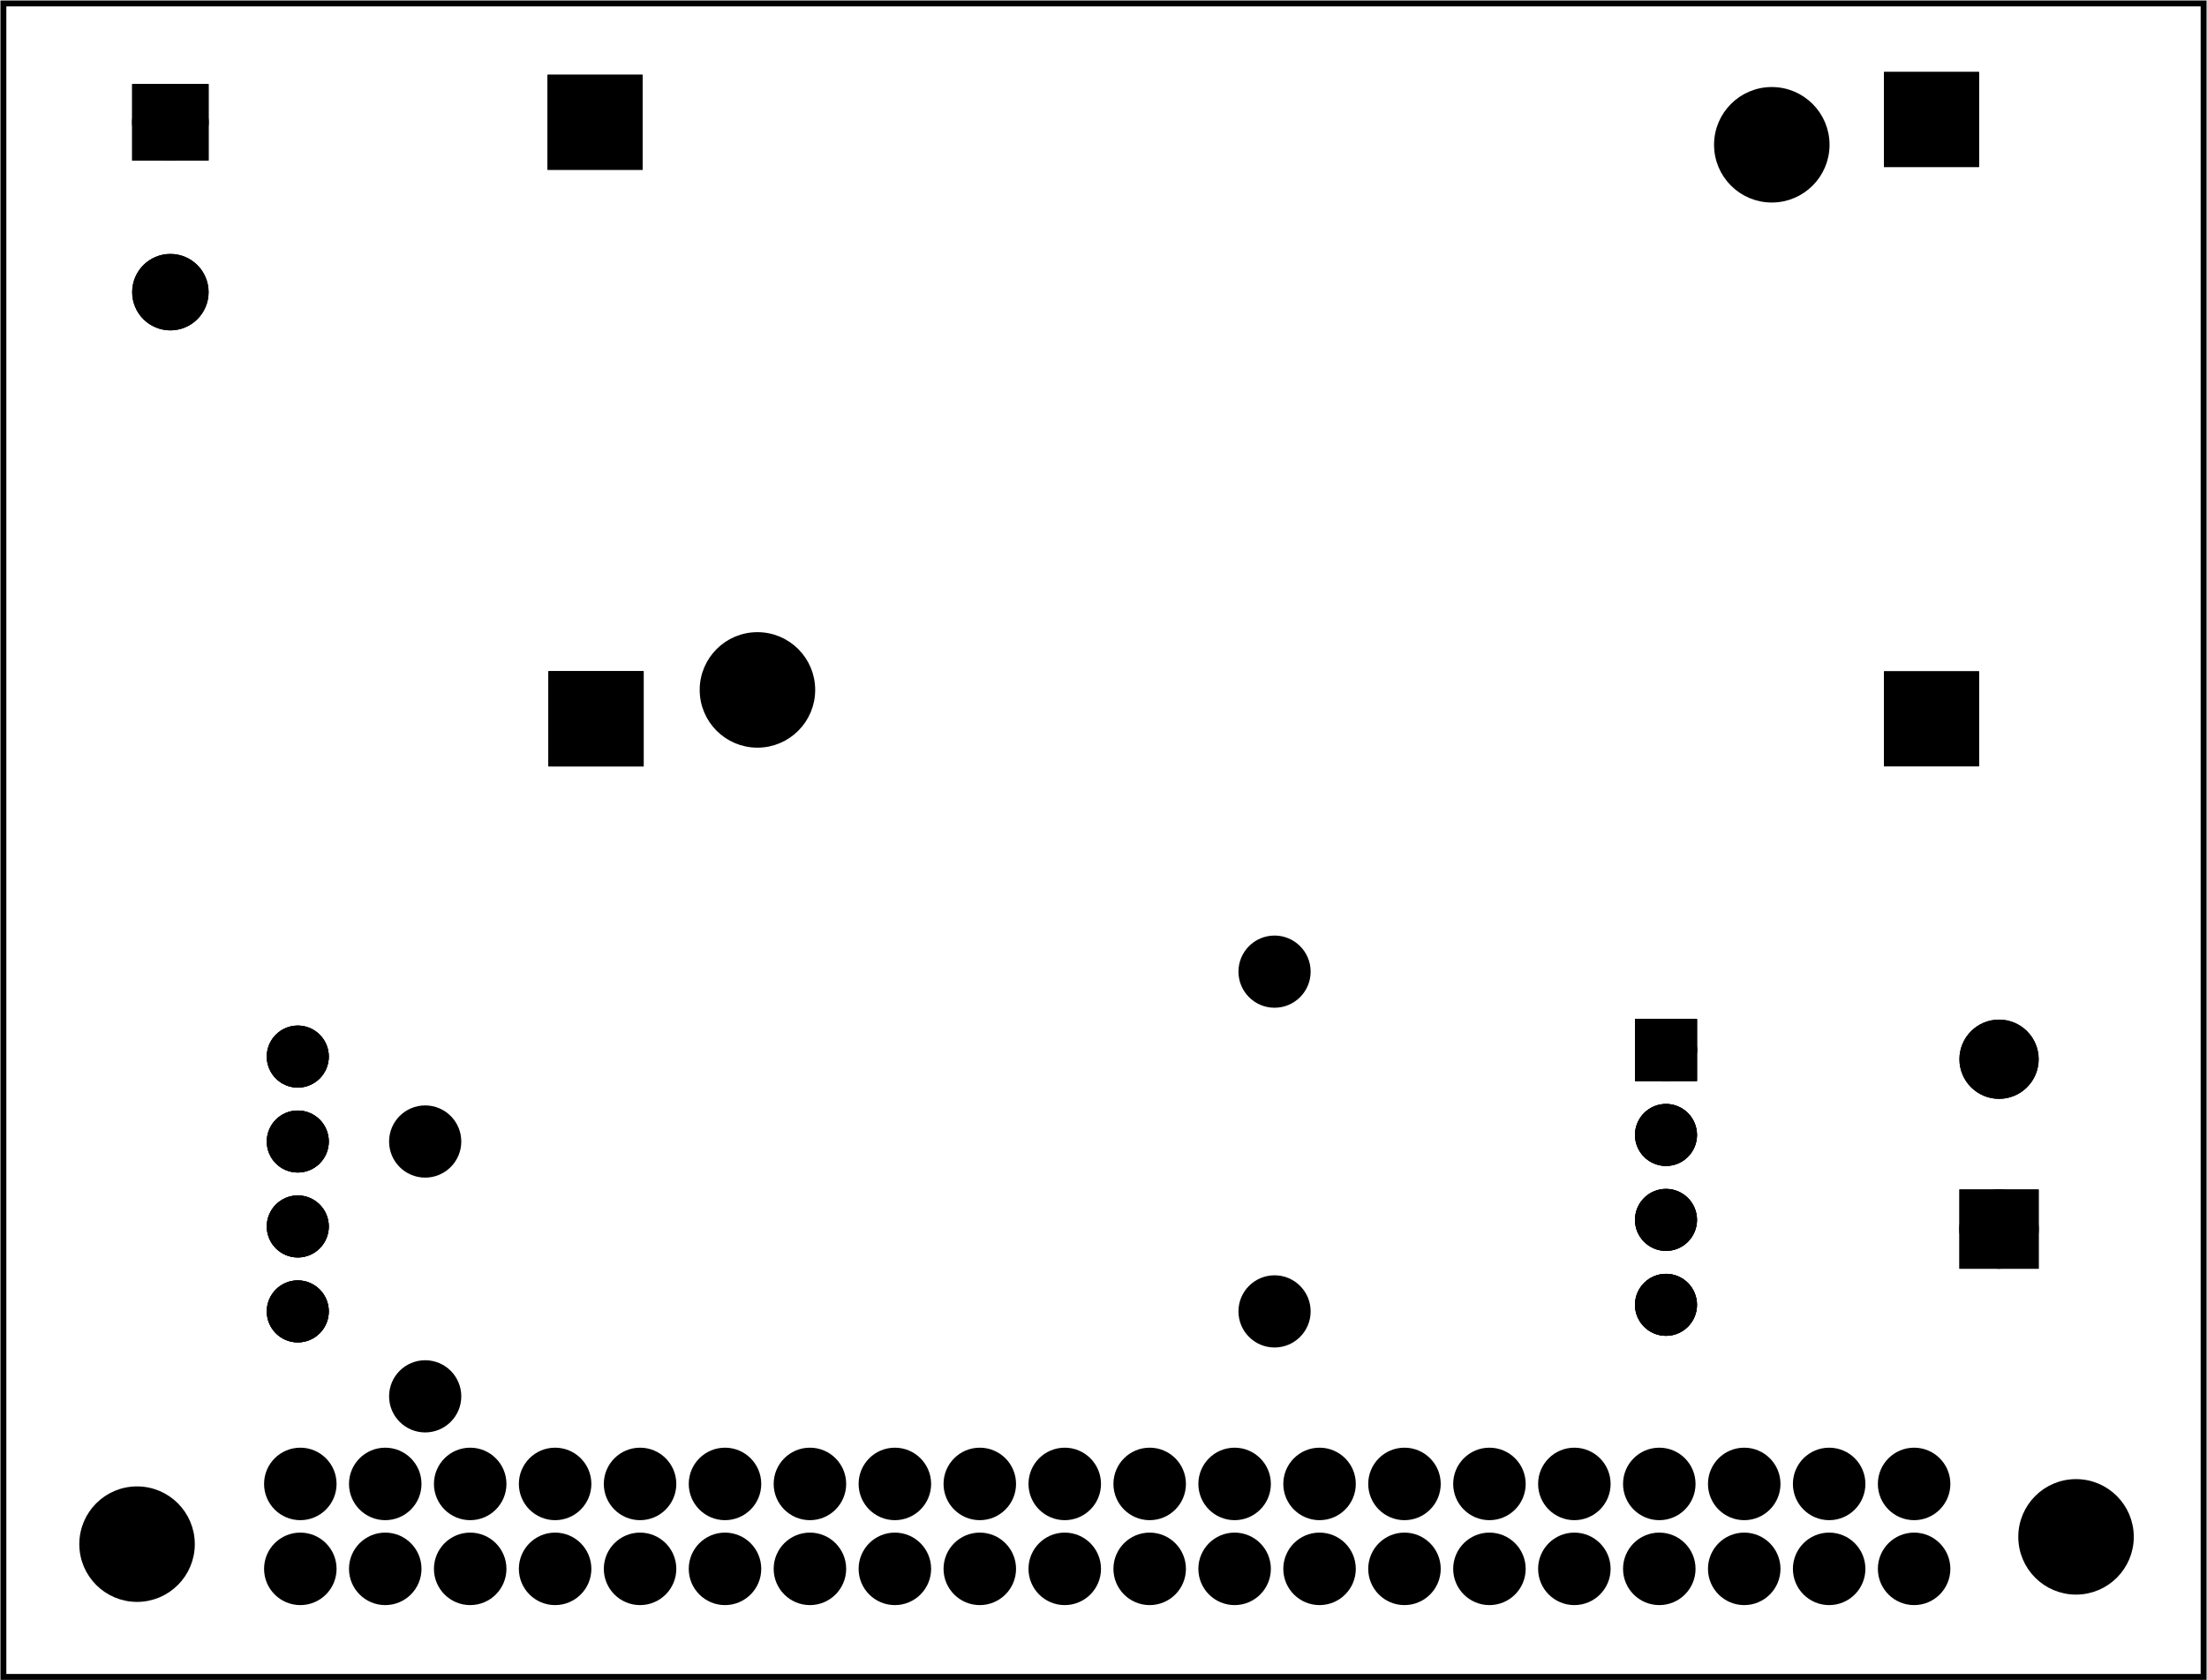 <?xml version='1.0' encoding='UTF-8' standalone='no'?>
<!-- Created with Fritzing (http://www.fritzing.org/) -->
<svg xmlns="http://www.w3.org/2000/svg" x="0in" xmlns:svg="http://www.w3.org/2000/svg" width="2.598in"  baseProfile="tiny" version="1.2" y="0in" height="1.978in" viewBox="0 0 187.087 142.434">
 <g partID="57710">
  <g id="board" >
   <rect id="boardoutline" x="0.288" width="186.511"  fill-opacity="0.5" stroke="black" stroke-width="0.5" y="0.288" fill="none" height="141.858"/>
  </g>
 </g>
 <g partID="854773260">
  <g transform="translate(31.719,5.359)">
   <g id="copper0" flipped="1">
    <g transform="matrix(-1, 0, 0, 1, 136.783, 0)">
     <g>
      <g>
       <g gorn="0.5">
        <g id="copper0" gorn="0.5.0">
         <circle gorn="0.5.0.0" cy="4.767" r="2.088" stroke="black" stroke-width="2.16" fill="black" cx="4.769"/>
         <rect id="rect82" x="115.244" width="5.455" gorn="0.5.0.1" stroke="black" stroke-width="2.601" y="52.845" fill="black" height="5.455"/>
         <rect id="connector1pin" x="2.041" width="5.455" gorn="0.5.0.2" stroke="black" stroke-width="2.601" y="52.845" fill="black" height="5.455"/>
         <circle id="circle863" gorn="0.5.0.3" cy="55.572" r="2.088" stroke="black" stroke-width="2.16" fill="black" cx="4.769"/>
         <rect id="connector3pin" x="115.244" width="5.455" gorn="0.5.0.4" stroke="black" stroke-width="2.601" y="52.845" fill="black" height="5.455"/>
         <rect id="connector0pin" x="2.041" width="5.455" gorn="0.5.0.5" stroke="black" stroke-width="2.601" y="2.04" fill="black" height="5.455"/>
         <circle id="circle869" gorn="0.5.0.6" cy="55.572" r="2.088" stroke="black" stroke-width="2.16" fill="black" cx="117.971"/>
         <rect id="connector2pin" x="115.331" width="5.455" gorn="0.5.0.7" stroke="black" stroke-width="2.601" y="2.275" fill="black" height="5.455"/>
         <circle id="circle873" gorn="0.5.0.8" cy="5.003" r="2.088" stroke="black" stroke-width="2.16" fill="black" cx="118.059"/>
        </g>
       </g>
       <g gorn="0.5.0">
        <circle gorn="0.5.0.0" cy="4.767" r="2.088" stroke="black" stroke-width="2.16" fill="black" cx="4.769"/>
        <rect id="rect82" x="115.244" width="5.455" gorn="0.5.0.1" stroke="black" stroke-width="2.601" y="52.845" fill="black" height="5.455"/>
        <rect id="connector1pin" x="2.041" width="5.455" gorn="0.5.0.2" stroke="black" stroke-width="2.601" y="52.845" fill="black" height="5.455"/>
        <circle id="circle863" gorn="0.5.0.3" cy="55.572" r="2.088" stroke="black" stroke-width="2.16" fill="black" cx="4.769"/>
        <rect id="connector3pin" x="115.244" width="5.455" gorn="0.5.0.4" stroke="black" stroke-width="2.601" y="52.845" fill="black" height="5.455"/>
        <rect id="connector0pin" x="2.041" width="5.455" gorn="0.5.0.5" stroke="black" stroke-width="2.601" y="2.04" fill="black" height="5.455"/>
        <circle id="circle869" gorn="0.5.0.6" cy="55.572" r="2.088" stroke="black" stroke-width="2.16" fill="black" cx="117.971"/>
        <rect id="connector2pin" x="115.331" width="5.455" gorn="0.5.0.7" stroke="black" stroke-width="2.601" y="2.275" fill="black" height="5.455"/>
        <circle id="circle873" gorn="0.5.0.8" cy="5.003" r="2.088" stroke="black" stroke-width="2.16" fill="black" cx="118.059"/>
       </g>
      </g>
     </g>
    </g>
   </g>
  </g>
 </g>
 <g partID="854765410">
  <g transform="translate(31.291,92.01)">
   <g id="copper0" >
    <circle id="connector0pad"  cy="4.752" r="1.98" stroke="black" stroke-width="2.16" fill="black" cx="4.752"/>
    <circle id="connector1pad"  cy="26.352" r="1.98" stroke="black" stroke-width="2.16" fill="black" cx="4.752"/>
   </g>
  </g>
 </g>
 <g partID="854731260">
  <g transform="translate(1.273,120.067)">
   <g id="copper0" >
    <g id="copper1" >
     <circle id="connector0pin"  cy="12.919" r="2.088" stroke="black" stroke-width="1.97" fill="black" cx="24.185"/>
     <circle id="connector1pin"  cy="12.919" r="2.088" stroke="black" stroke-width="1.97" fill="black" cx="31.384"/>
     <circle id="connector2pin"  cy="12.919" r="2.088" stroke="black" stroke-width="1.97" fill="black" cx="38.585"/>
     <circle id="connector3pin"  cy="12.919" r="2.088" stroke="black" stroke-width="1.97" fill="black" cx="45.784"/>
     <circle id="connector4pin"  cy="12.919" r="2.088" stroke="black" stroke-width="1.97" fill="black" cx="52.985"/>
     <circle id="connector5pin"  cy="12.919" r="2.088" stroke="black" stroke-width="1.97" fill="black" cx="60.185"/>
     <circle id="connector6pin"  cy="12.919" r="2.088" stroke="black" stroke-width="1.97" fill="black" cx="67.384"/>
     <circle id="connector7pin"  cy="12.919" r="2.088" stroke="black" stroke-width="1.97" fill="black" cx="74.585"/>
     <circle id="connector8pin"  cy="12.919" r="2.088" stroke="black" stroke-width="1.97" fill="black" cx="81.784"/>
     <circle id="connector9pin"  cy="12.919" r="2.088" stroke="black" stroke-width="1.97" fill="black" cx="88.985"/>
     <circle id="connector10pin"  cy="12.919" r="2.088" stroke="black" stroke-width="1.97" fill="black" cx="96.185"/>
     <circle id="connector11pin"  cy="12.919" r="2.088" stroke="black" stroke-width="1.97" fill="black" cx="103.385"/>
     <circle id="connector12pin"  cy="12.919" r="2.088" stroke="black" stroke-width="1.97" fill="black" cx="110.585"/>
     <circle id="connector13pin"  cy="12.919" r="2.088" stroke="black" stroke-width="1.97" fill="black" cx="117.784"/>
     <circle id="connector14pin"  cy="12.919" r="2.088" stroke="black" stroke-width="1.97" fill="black" cx="124.986"/>
     <circle id="connector15pin"  cy="12.919" r="2.088" stroke="black" stroke-width="1.97" fill="black" cx="132.185"/>
     <circle id="connector16pin"  cy="12.919" r="2.088" stroke="black" stroke-width="1.97" fill="black" cx="139.385"/>
     <circle id="connector17pin"  cy="12.919" r="2.088" stroke="black" stroke-width="1.97" fill="black" cx="146.585"/>
     <circle id="connector18pin"  cy="12.919" r="2.088" stroke="black" stroke-width="1.97" fill="black" cx="153.784"/>
     <circle id="connector19pin"  cy="12.919" r="2.088" stroke="black" stroke-width="1.97" fill="black" cx="160.986"/>
     <circle id="connector20pin"  cy="5.72" r="2.088" stroke="black" stroke-width="1.97" fill="black" cx="160.986"/>
     <circle id="connector21pin"  cy="5.72" r="2.088" stroke="black" stroke-width="1.97" fill="black" cx="153.784"/>
     <circle id="connector22pin"  cy="5.72" r="2.088" stroke="black" stroke-width="1.97" fill="black" cx="146.585"/>
     <circle id="connector23pin"  cy="5.72" r="2.088" stroke="black" stroke-width="1.97" fill="black" cx="139.385"/>
     <circle id="connector24pin"  cy="5.72" r="2.088" stroke="black" stroke-width="1.97" fill="black" cx="132.185"/>
     <circle id="connector25pin"  cy="5.72" r="2.088" stroke="black" stroke-width="1.97" fill="black" cx="124.986"/>
     <circle id="connector26pin"  cy="5.72" r="2.088" stroke="black" stroke-width="1.97" fill="black" cx="117.784"/>
     <circle id="connector27pin"  cy="5.72" r="2.088" stroke="black" stroke-width="1.97" fill="black" cx="110.585"/>
     <circle id="connector28pin"  cy="5.72" r="2.088" stroke="black" stroke-width="1.97" fill="black" cx="103.385"/>
     <circle id="connector29pin"  cy="5.72" r="2.088" stroke="black" stroke-width="1.97" fill="black" cx="96.185"/>
     <circle id="connector30pin"  cy="5.72" r="2.088" stroke="black" stroke-width="1.97" fill="black" cx="88.985"/>
     <circle id="connector31pin"  cy="5.72" r="2.088" stroke="black" stroke-width="1.97" fill="black" cx="81.784"/>
     <circle id="connector32pin"  cy="5.72" r="2.088" stroke="black" stroke-width="1.97" fill="black" cx="74.585"/>
     <circle id="connector33pin"  cy="5.72" r="2.088" stroke="black" stroke-width="1.97" fill="black" cx="67.384"/>
     <circle id="connector34pin"  cy="5.72" r="2.088" stroke="black" stroke-width="1.97" fill="black" cx="60.185"/>
     <circle id="connector35pin"  cy="5.72" r="2.088" stroke="black" stroke-width="1.97" fill="black" cx="52.985"/>
     <circle id="connector36pin"  cy="5.72" r="2.088" stroke="black" stroke-width="1.97" fill="black" cx="45.784"/>
     <circle id="connector37pin"  cy="5.72" r="2.088" stroke="black" stroke-width="1.97" fill="black" cx="38.585"/>
     <circle id="connector38pin"  cy="5.72" r="2.088" stroke="black" stroke-width="1.97" fill="black" cx="31.384"/>
     <circle id="connector39pin"  cy="5.72" r="2.088" stroke="black" stroke-width="1.97" fill="black" cx="24.185"/>
    </g>
   </g>
  </g>
 </g>
 <g partID="854773830">
  <g transform="translate(148.115,119.419)">
   <g transform="matrix(-1,0,0,-1,0,0)">
    <g id="copper0" flipped="1">
     <g transform="matrix(-1, 0, 0, 1, 135.667, 0)">
      <g>
       <g transform="matrix(1, 0, 0, 1, -0.02, -0.022)">
        <g>
         <g>
          <g gorn="0.4.0.0">
           <g id="copper0" gorn="0.4.0.0.0">
            <circle id="DI" gorn="0.4.0.0.0.0" cy="29.879" r="1.701" stroke-width="1.854" stroke="black" fill="black" cx="12.815"/>
            <circle id="DE" gorn="0.4.0.0.0.1" cy="22.679" r="1.701" stroke-width="1.854" stroke="black" fill="black" cx="12.815"/>
            <circle id="RE" gorn="0.4.0.0.0.2" cy="15.479" r="1.701" stroke-width="1.854" stroke="black" fill="black" cx="12.815"/>
            <circle id="RO" gorn="0.4.0.0.0.3" cy="8.279" r="1.701" stroke-width="1.854" stroke="black" fill="black" cx="12.815"/>
            <g transform="matrix(1, 0, 0, 1, -1.881, 0.557)">
             <g>
              <g>
               <g id="ground" gorn="0.4.0.0.0.4.0.0">
                <rect id="rect7131" x="128.978" width="3.402" gorn="0.4.0.0.0.4.0.0.0" stroke-width="1.854" stroke="black" y="28.178" fill="black" height="3.402"/>
                <circle id="circle7133" gorn="0.4.0.0.0.4.0.0.1" cy="29.879" r="1.701" stroke-width="1.854" stroke="black" fill="black" cx="130.679"/>
               </g>
              </g>
             </g>
            </g>
            <circle id="A" gorn="0.4.0.0.0.5" cy="23.236" r="1.701" stroke-width="1.854" stroke="black" fill="black" cx="128.798"/>
            <circle id="B" gorn="0.4.0.0.0.6" cy="16.036" r="1.701" stroke-width="1.854" stroke="black" fill="black" cx="128.798"/>
            <circle id="VCC" gorn="0.4.0.0.0.7" cy="8.836" r="1.701" stroke-width="1.854" stroke="black" fill="black" cx="128.798"/>
           </g>
           <circle id="connector3pad" gorn="0.4.0.0.1" cy="29.879" r="1.701" stroke-width="1.854" stroke="black" fill="black" cx="12.815"/>
           <circle id="connector2pad" gorn="0.4.0.0.2" cy="22.679" r="1.701" stroke-width="1.854" stroke="black" fill="black" cx="12.815"/>
           <circle id="connector1pad" gorn="0.4.0.0.3" cy="15.479" r="1.701" stroke-width="1.854" stroke="black" fill="black" cx="12.815"/>
           <circle id="connector0pad" gorn="0.4.0.0.4" cy="8.279" r="1.701" stroke-width="1.854" stroke="black" fill="black" cx="12.815"/>
           <g transform="matrix(1, 0, 0, 1, -1.881, 0.557)">
            <g>
             <g>
              <g id="g25" gorn="0.4.0.0.5.0.0">
               <rect id="rect6907" x="128.978" width="3.402" gorn="0.4.0.0.5.0.0.0" stroke-width="1.854" stroke="black" y="28.178" fill="black" height="3.402"/>
               <circle id="connector4pad" gorn="0.4.0.0.5.0.0.1" cy="29.879" r="1.701" stroke-width="1.854" stroke="black" fill="black" cx="130.679"/>
              </g>
             </g>
            </g>
           </g>
           <circle id="connector5pad" gorn="0.4.0.0.6" cy="23.236" r="1.701" stroke-width="1.854" stroke="black" fill="black" cx="128.798"/>
           <circle id="connector6pad" gorn="0.4.0.0.7" cy="16.036" r="1.701" stroke-width="1.854" stroke="black" fill="black" cx="128.798"/>
           <circle id="connector7pad" gorn="0.4.0.0.8" cy="8.836" r="1.701" stroke-width="1.854" stroke="black" fill="black" cx="128.798"/>
          </g>
          <g gorn="0.4.0.0.0">
           <circle id="DI" gorn="0.4.0.0.0.0" cy="29.879" r="1.701" stroke-width="1.854" stroke="black" fill="black" cx="12.815"/>
           <circle id="DE" gorn="0.4.0.0.0.1" cy="22.679" r="1.701" stroke-width="1.854" stroke="black" fill="black" cx="12.815"/>
           <circle id="RE" gorn="0.4.0.0.0.2" cy="15.479" r="1.701" stroke-width="1.854" stroke="black" fill="black" cx="12.815"/>
           <circle id="RO" gorn="0.4.0.0.0.3" cy="8.279" r="1.701" stroke-width="1.854" stroke="black" fill="black" cx="12.815"/>
           <g transform="matrix(1, 0, 0, 1, -1.881, 0.557)">
            <g>
             <g>
              <g id="ground" gorn="0.4.0.0.0.4.0.0">
               <rect id="rect7131" x="128.978" width="3.402" gorn="0.4.0.0.0.4.0.0.0" stroke-width="1.854" stroke="black" y="28.178" fill="black" height="3.402"/>
               <circle id="circle7133" gorn="0.4.0.0.0.4.0.0.1" cy="29.879" r="1.701" stroke-width="1.854" stroke="black" fill="black" cx="130.679"/>
              </g>
             </g>
            </g>
           </g>
           <circle id="A" gorn="0.4.0.0.0.5" cy="23.236" r="1.701" stroke-width="1.854" stroke="black" fill="black" cx="128.798"/>
           <circle id="B" gorn="0.4.0.0.0.6" cy="16.036" r="1.701" stroke-width="1.854" stroke="black" fill="black" cx="128.798"/>
           <circle id="VCC" gorn="0.4.0.0.0.7" cy="8.836" r="1.701" stroke-width="1.854" stroke="black" fill="black" cx="128.798"/>
          </g>
         </g>
        </g>
       </g>
      </g>
     </g>
    </g>
   </g>
  </g>
 </g>
 <g partID="854755900">
  <g transform="translate(104.947,113.862)">
   <g transform="matrix(0,-1,1,0,0,0)">
    <g id="copper0" >
     <g id="copper1" >
      <!-- <rect width="55" x="10" y="15.5" fill="none" height="55" stroke="rgb(255, 191, 0)" stroke-width="20" />  -->
      <circle id="connector0pin"  cy="3.096" r="1.98" stroke="black" stroke-width="2.16" fill="black" cx="2.7"/>
      <circle id="connector1pin"  cy="3.096" r="1.98" stroke="black" stroke-width="2.16" fill="black" cx="31.5"/>
     </g>
    </g>
   </g>
  </g>
 </g>
 <g partID="854772630">
  <g transform="translate(189.619,113.186)">
   <g transform="matrix(-1,0,0,-1,0,0)">
    <g id="copper0" flipped="1">
     <g transform="matrix(-1, 0, 0, 1, 34.56, 0)">
      <g>
       <g>
        <g>
         <g id="copper0">
          <rect id="square" x="12.121" width="4.558" stroke="black" stroke-width="2.16" y="6.721" fill="black" height="4.558"/>
          <circle id="connector0pin" cy="9" r="2.279" stroke="black" stroke-width="2.16" fill="black" cx="14.4"/>
          <circle id="connector1pin" cy="23.4" r="2.279" stroke="black" stroke-width="2.16" fill="black" cx="14.4"/>
         </g>
        </g>
        <g>
         <rect id="square" x="12.121" width="4.558" stroke="black" stroke-width="2.16" y="6.721" fill="black" height="4.558"/>
         <circle id="connector0pin" cy="9" r="2.279" stroke="black" stroke-width="2.16" fill="black" cx="14.4"/>
         <circle id="connector1pin" cy="23.4" r="2.279" stroke="black" stroke-width="2.16" fill="black" cx="14.4"/>
        </g>
       </g>
      </g>
     </g>
    </g>
   </g>
  </g>
 </g>
 <g partID="854748260">
  <g transform="translate(169.85,124.139)">
   <g id="copper0" >
    <circle id="nonconn0"  cy="6.135" r="4.535" stroke-width="0.72" stroke="black" fill="black" cx="6.135"/>
   </g>
  </g>
 </g>
 <g partID="854760160">
  <g transform="translate(58.073,52.345)">
   <g id="copper0" >
    <circle id="nonconn0"  cy="6.135" r="4.535" stroke-width="0.72" stroke="black" fill="black" cx="6.135"/>
   </g>
  </g>
 </g>
 <g partID="854759560">
  <g transform="translate(144.06,6.135)">
   <g id="copper0" >
    <circle id="nonconn0"  cy="6.135" r="4.535" stroke-width="0.72" stroke="black" fill="black" cx="6.135"/>
   </g>
  </g>
 </g>
 <g partID="854748290">
  <g transform="translate(5.483,124.757)">
   <g id="copper0" >
    <circle id="nonconn0"  cy="6.135" r="4.535" stroke-width="0.72" stroke="black" fill="black" cx="6.135"/>
   </g>
  </g>
 </g>
 <g partID="854748610">
  <g transform="translate(-5.717,1.362)">
   <g id="copper0" flipped="1">
    <g transform="matrix(-1, 0, 0, 1, 34.56, 0)">
     <g>
      <g>
       <g>
        <g id="copper0">
         <rect id="square" x="12.24" width="4.32" stroke="black" stroke-width="2.16" y="6.84" fill="black" height="4.32"/>
         <circle id="connector0pin" cy="9" r="2.16" stroke="black" stroke-width="2.16" fill="black" cx="14.4"/>
         <circle id="connector1pin" cy="23.4" r="2.16" stroke="black" stroke-width="2.16" fill="black" cx="14.4"/>
        </g>
       </g>
       <g>
        <rect id="square" x="12.24" width="4.32" stroke="black" stroke-width="2.16" y="6.84" fill="black" height="4.32"/>
        <circle id="connector0pin" cy="9" r="2.16" stroke="black" stroke-width="2.16" fill="black" cx="14.4"/>
        <circle id="connector1pin" cy="23.4" r="2.16" stroke="black" stroke-width="2.16" fill="black" cx="14.4"/>
       </g>
      </g>
     </g>
    </g>
   </g>
  </g>
 </g>
</svg>
